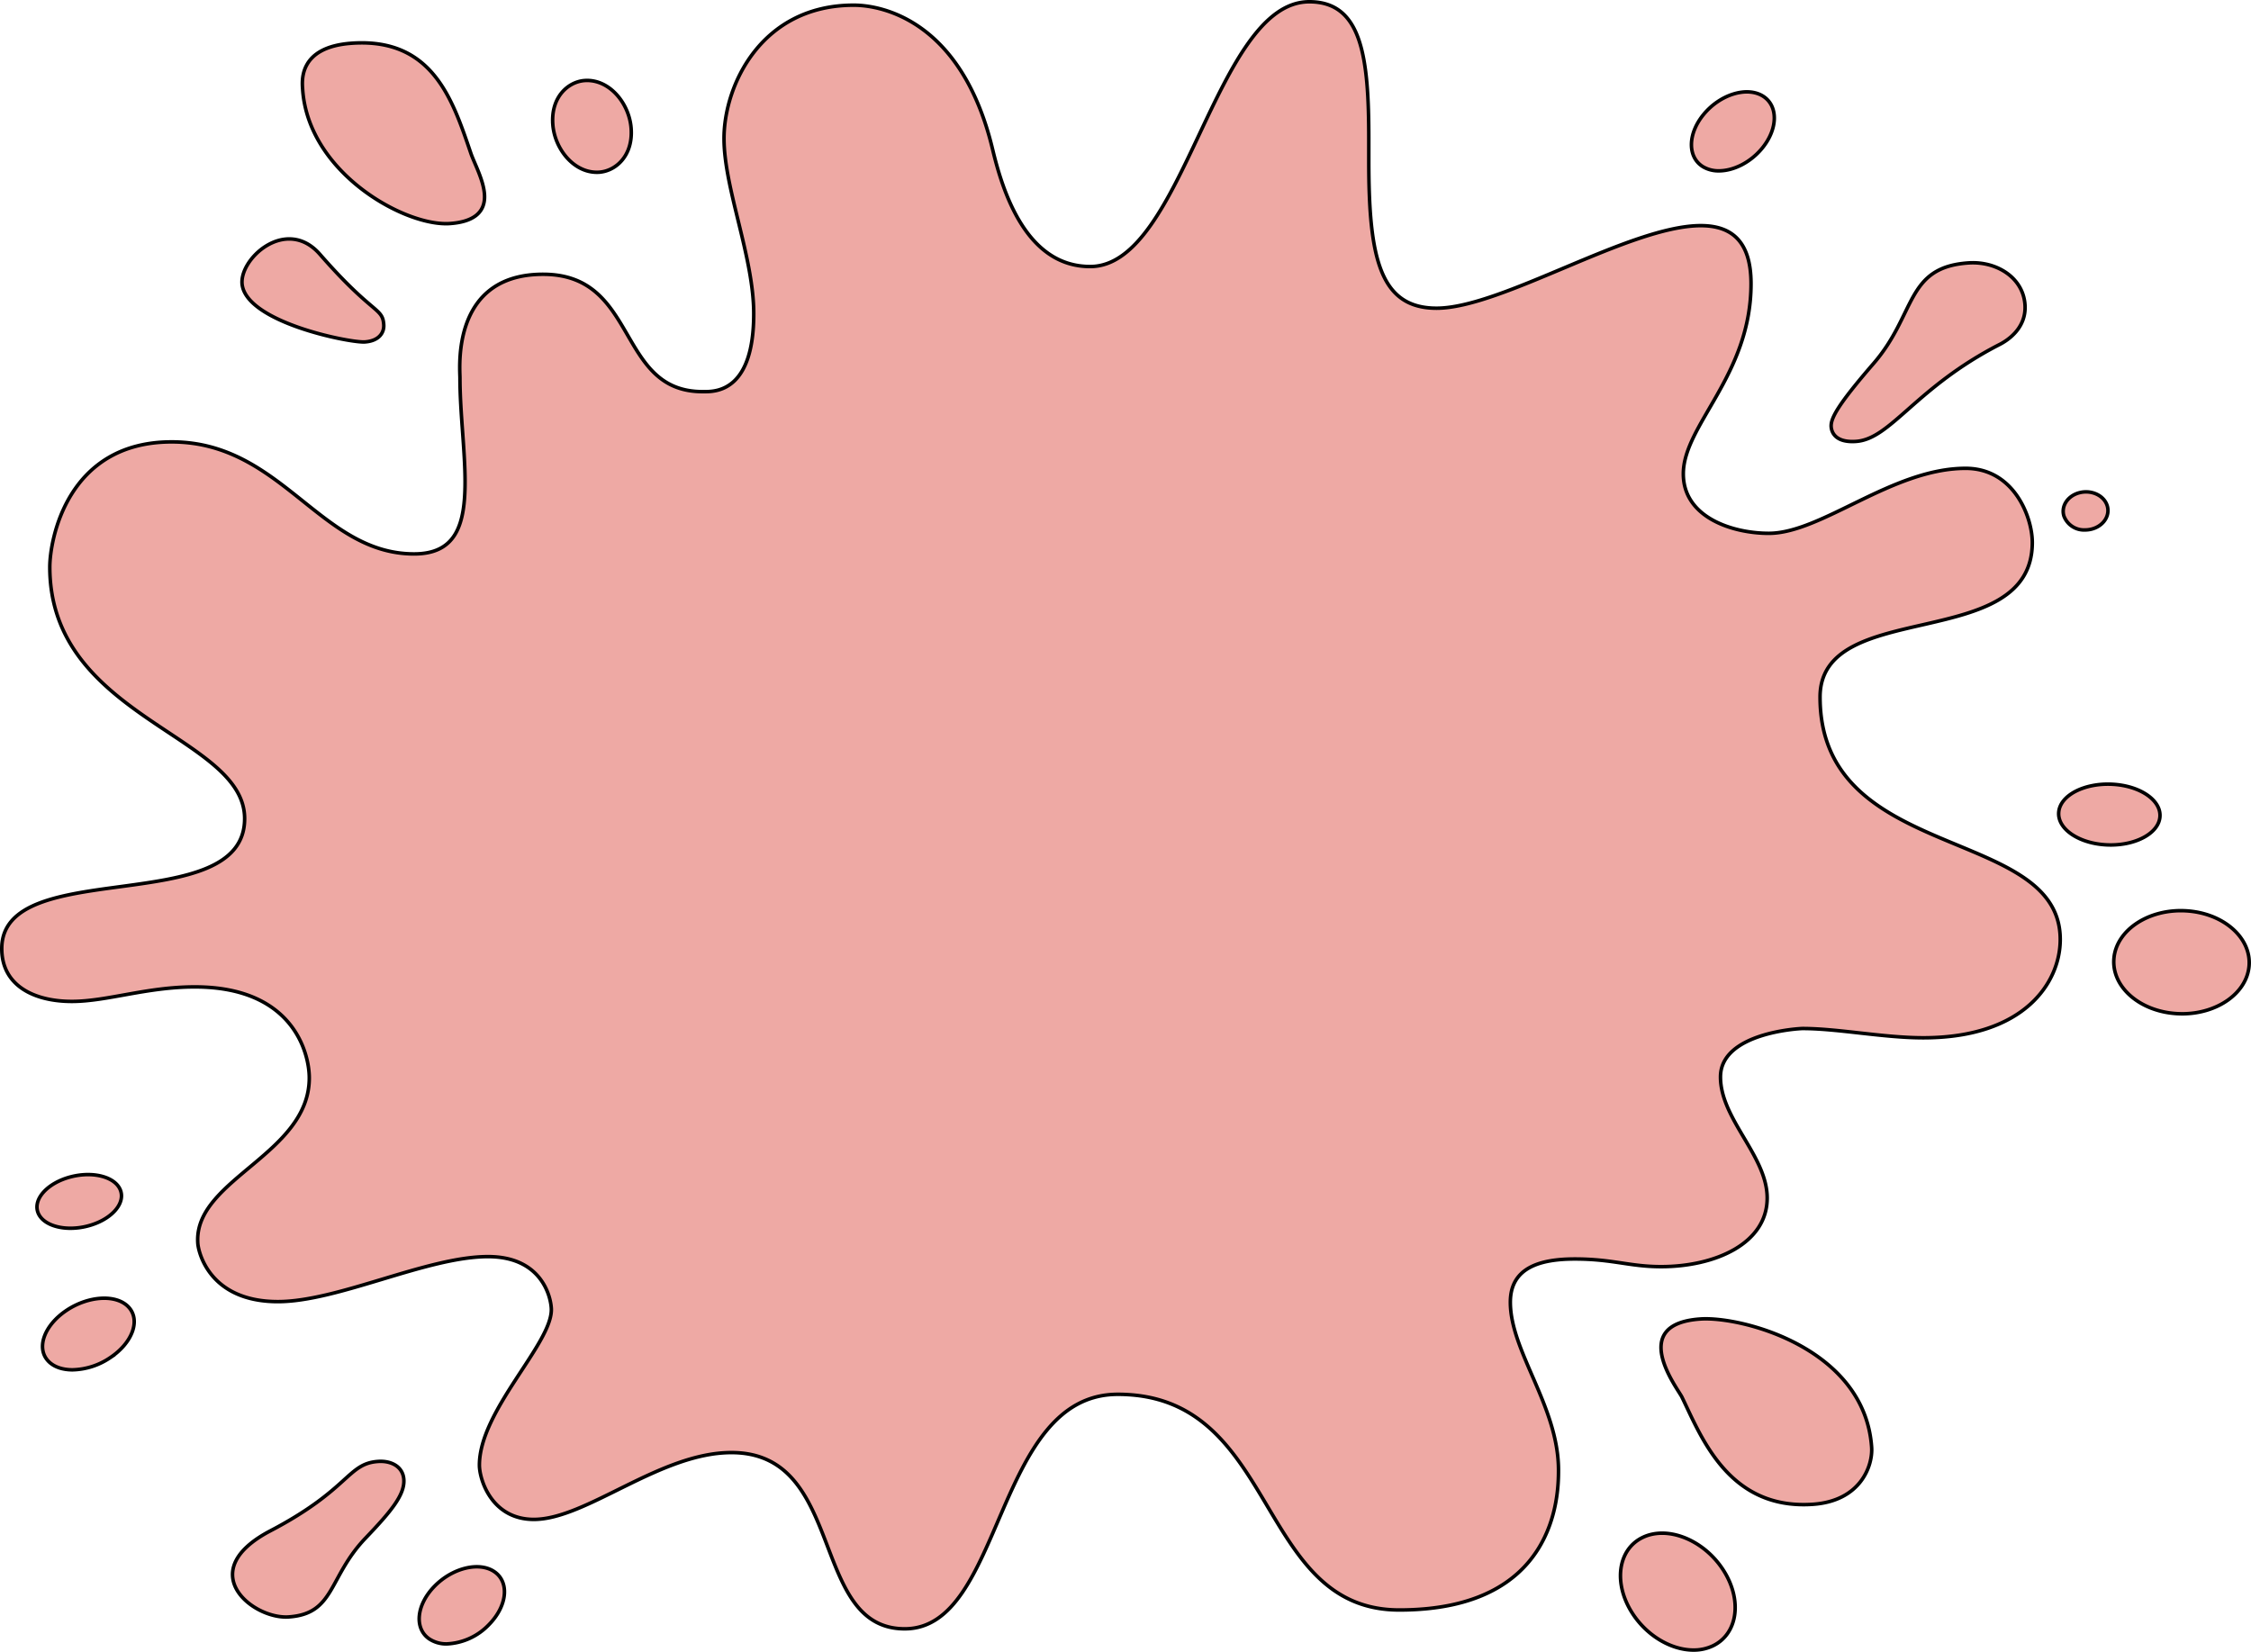 <svg xmlns="http://www.w3.org/2000/svg" width="637.671px" height="467.997px" viewBox="0 0 637.671 467.997" transform="rotate(0) scale(1, 1)">
  <path id="Union_2" d="M461.938,456.594c-5.482-8.487-4.169-18.119,2.932-21.516s17.3.724,22.786,9.213,4.17,18.117-2.932,21.516a12.636,12.636,0,0,1-5.485,1.19C473.04,467,466.118,463.063,461.938,456.594ZM121.04,463.8c-4.264-3-3.565-9.672,1.567-14.9s12.742-7.052,17.006-4.055,3.563,9.672-1.564,14.908a17.578,17.578,0,0,1-11.959,5.5A8.69,8.69,0,0,1,121.04,463.8ZM206.7,411.052c-20.262,0-41.107,18.931-55.967,18.931-11.982,0-15.427-11.326-15.427-15.376,0-15.393,20.379-34.193,20.379-44.042,0-3.024-2.328-15.034-17.938-15.034-17.3,0-42.474,12.748-59.533,12.748-19.19,0-22.488-13.765-22.68-16.522q-.035-.518-.036-1.025c0-17.325,31.614-24.54,31.614-45.838,0-6.939-4.5-25.782-32.426-25.782-13.66,0-24.867,4.113-34.843,4.113C9.369,283.227,0,278.909,0,268.259c0-26.506,68.8-8.314,68.8-36.82,0-23.646-55.193-28.487-55.193-71.289,0-7.515,4.779-35.453,34.527-35.453,31.18,0,42.03,31.738,68.679,31.738,11.946,0,14.432-8.408,14.432-20.46,0-8.9-1.448-19.689-1.448-29.388,0-.463-.063-1.521-.063-2.972,0-7.685,1.738-26.408,23.619-26.408,27.139,0,20.685,33.252,45.166,33.252.2,0,.449,0,.731,0,3.719,0,13.77-.753,13.77-22.063,0-16.043-8.419-35.495-8.419-49.649C204.6,23.533,215.262.969,241.335.969c8.237,0,30.651,4.546,39.337,40.78,2.829,11.8,9.426,33.268,27.659,33.268C334.907,75.017,343.567,0,370.4,0c14.911,0,16.855,15.691,16.855,39.031v6.205c0,27.334,3.168,41.584,19.212,41.584,18.375,0,54.768-23.392,74.83-23.392,8.6,0,14.24,4.27,14.24,16.46,0,25.931-19.183,40.009-19.183,53.864,0,12.4,14.031,16.849,24.219,16.849,14.934,0,34.97-18.411,55.752-18.411,13.742,0,18.891,13.883,18.891,21,0,31.576-60.125,15.425-60.125,43.8,0,47.164,68.04,36.351,68.04,68.685,0,12.244-10.222,27.851-38.8,27.851-11.305,0-24.159-2.625-34.2-2.625-.861,0-23.246,1.17-23.246,13.728,0,11.96,13.23,22.379,13.23,34.3,0,12.894-14.713,19.44-30.078,19.44-8.88,0-13.742-2.169-24.359-2.169-9.926,0-18.321,2.436-18.321,12.241,0,14,13.639,29.535,13.639,47.6,0,7.174-.622,39.6-45.1,39.6-40.862,0-34.031-61.1-79.752-61.1-35.044,0-32.21,66.438-60.345,66.438C228.7,460.977,239.3,411.052,206.7,411.052ZM76.1,433.215c22.493-11.789,21.795-19.071,30.532-19.656,3.579-.241,7.006,1.362,7.266,5.12.311,4.434-3.939,9.364-10.861,16.619-10.6,11.107-8.655,21.435-21.795,22.317q-.366.024-.743.024C70.327,457.639,54.639,444.469,76.1,433.215Zm399.861-37.891c-1.186-2.431-15.533-20.733,5.279-22.126,11.627-.78,46.5,8.2,48.463,36.333.362,5.163-3.048,15.259-16.706,16.175q-1.313.088-2.562.087C488.563,425.793,481.2,406.069,475.961,395.324Zm-462.885-10.3C9.7,381.3,12.1,374.89,18.424,370.708s14.193-4.548,17.567-.817.979,10.14-5.349,14.318a19.768,19.768,0,0,1-10.6,3.392C17.159,387.6,14.637,386.752,13.076,385.026ZM10.2,342.882c-1.275-3.86,2.946-8.325,9.432-9.979s12.78.139,14.056,4-2.942,8.326-9.431,9.976a19.543,19.543,0,0,1-4.8.615C14.918,347.491,11.161,345.764,10.2,342.882Zm606.1-56.191c-10.576-.564-18.62-7.547-17.967-15.591s9.753-14.115,20.325-13.549,18.62,7.547,17.97,15.6c-.623,7.7-8.977,13.581-18.958,13.581Q616.991,286.728,616.3,286.692Zm-20.04-47.825c-7.913-.389-13.982-4.546-13.553-9.289s7.2-8.267,15.114-7.88,13.982,4.547,13.55,9.288c-.407,4.5-6.532,7.91-13.93,7.91Q596.857,238.895,596.261,238.866Zm-12.094-93.181c-.868-2.868,1.18-5.837,4.572-6.63s6.843.893,7.708,3.76-1.181,5.836-4.573,6.629a7.434,7.434,0,0,1-1.695.2A6.1,6.1,0,0,1,584.167,145.686ZM518.239,120.4c-.166-2.414,2.024-6.376,12.016-17.926,12.155-14.041,9.013-27.286,26.93-28.488,7.788-.52,15.415,4.051,15.961,11.846.471,6.748-5.13,10.209-7.149,11.242-23.822,12.212-30.872,26.828-40.737,27.489-.353.024-.687.035-1.006.035C518.679,124.6,518.291,121.131,518.239,120.4Zm-450.1-39.97c-1.315-7.3,12.341-19.93,21.99-8.882,15.041,17.218,17.737,15.016,18.079,19.908.168,2.376-1.438,4.658-5.376,4.922-.094.006-.2.009-.32.009C97.442,96.388,70,90.77,68.139,80.431Zm17.1-55.542c-.16-2.3-1.337-12.122,14.037-13.151,22.9-1.536,28.5,16.251,33.6,31.154.971,2.836,3.579,7.528,3.868,11.662.393,5.608-3.836,7.881-9.851,8.286q-.5.034-1.038.034C112.821,62.873,86.846,47.911,85.237,24.889Zm70.856,9.786c-.545-7.819,4.466-12.05,9.063-12.359,6.952-.465,12.637,6.462,13.138,13.611.545,7.819-4.466,12.054-9.066,12.363-.222.015-.442.022-.662.022C161.92,48.31,156.575,41.6,156.093,34.675ZM482.017,46.788c-4.54-2.692-4.473-9.383.152-14.944s12.057-7.886,16.6-5.2,4.47,9.383-.155,14.943c-3.319,3.993-8.082,6.317-12.187,6.317A8.585,8.585,0,0,1,482.017,46.788Z" transform="translate(0.5 0.5)" fill="#eea9a4" stroke="#00000000" stroke-width="1"/>
</svg>